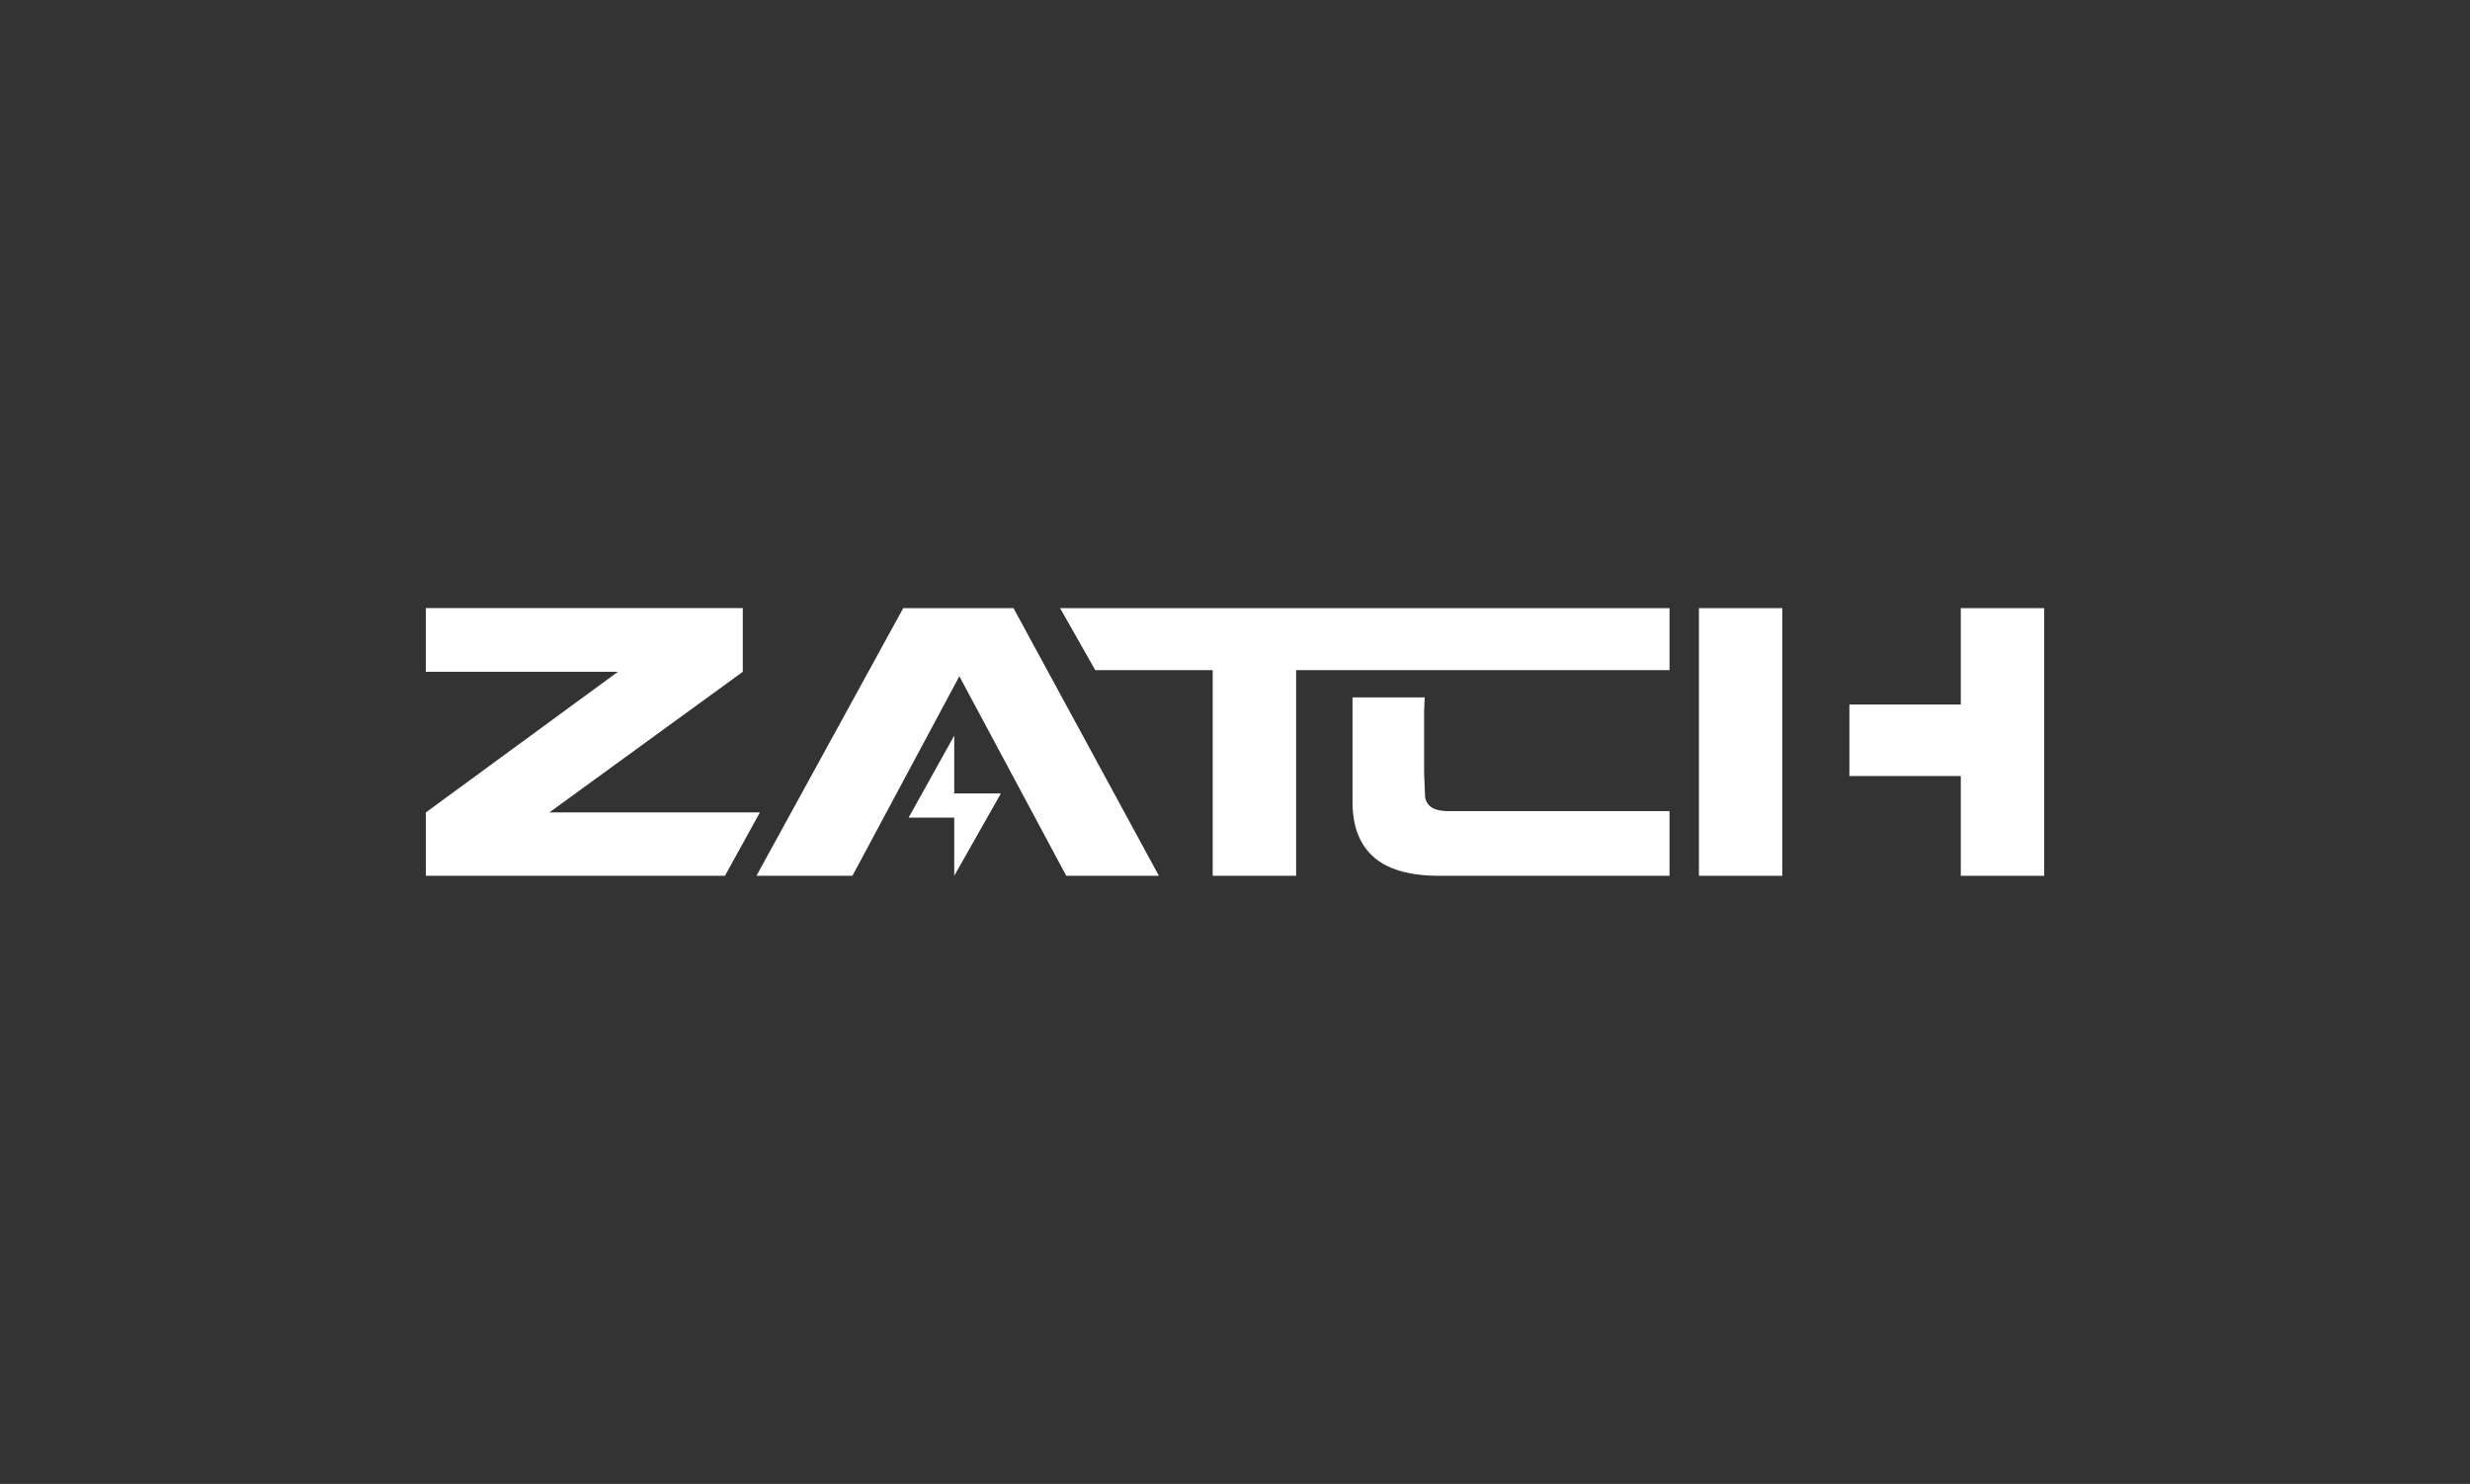 <svg id="Layer_1" fill="#fff" data-name="Layer 1" xmlns="http://www.w3.org/2000/svg" viewBox="0 0 1280 769"><rect x="0" y="0" width="1280" height="769" fill="#333333" stroke="none"/><path d="M393.81,421l-18.12,32.82h-155V421l99.52-72.87H220.65v-33H384.93v33L284.7,421H393.81Z"/><path d="M525.22,315.15H468.07L392,453.85h49.74l55.41-103.41,55.41,103.41h48Z"/><path d="M671.68,453.84H628.44V347.26H567.57l-18.21-32.11H865.18v32.11H671.68Z"/><path d="M750.66,420.32c-4.23,0-7.32-.77-9.26-2.29a7.5,7.5,0,0,1-2.92-6.18L738,400.91V368.09l.3-6.69H700.9v54.15q0,18.9,11,28.59t34,9.71H865.18V420.32Z"/><path d="M1016.12,315.15v49.94H958.39v37.06h57.73v51.7h43.23V315.15Zm-135.7,138.7h43.23V315.15H880.42Z"/><polygon points="494.51 381.2 470.87 423.68 494.51 423.68 494.51 453.84 518.67 411.17 494.51 411.17 494.51 381.2"/></svg>